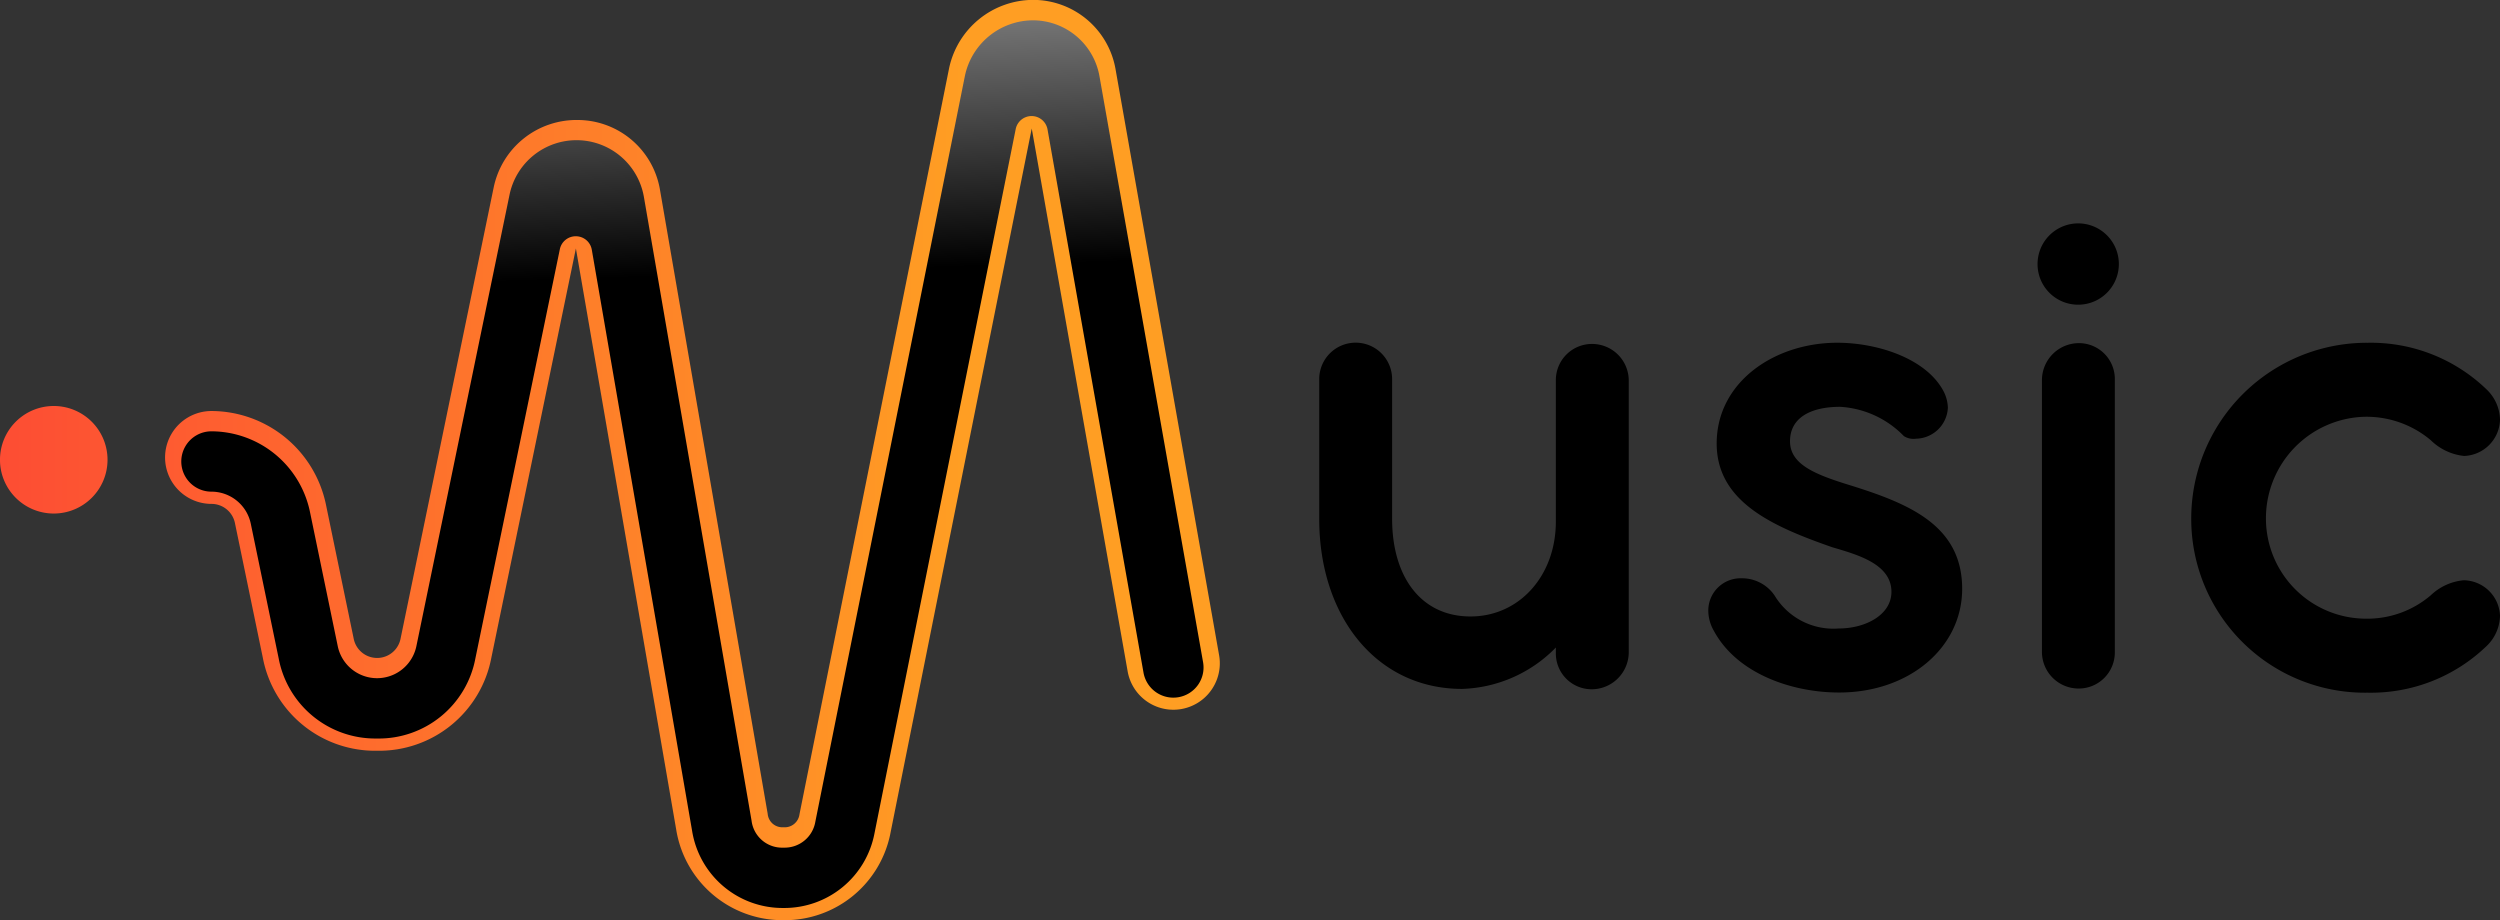 <svg xmlns="http://www.w3.org/2000/svg" xmlns:xlink="http://www.w3.org/1999/xlink" width="138.918" height="51.132" viewBox="0 0 138.918 51.132">
  <rect x="0" y="0" width="138.918" height="51.132" fill="#333333" stroke="none"/>
  <defs>
    <linearGradient id="linear-gradient" x1="-0.119" y1="0.394" x2="0.881" y2="0.394" gradientUnits="objectBoundingBox">
      <stop offset="0" stop-color="#fd4136"/>
      <stop offset="0.911" stop-color="#ff9e23"/>
    </linearGradient>
    <linearGradient id="linear-gradient-2" x1="0.461" y1="-0.421" x2="0.551" y2="1.956" gradientUnits="objectBoundingBox">
      <stop offset="0.043" stop-color="#fff"/>
      <stop offset="0.298"/>
    </linearGradient>
  </defs>
  <g id="Group_52" data-name="Group 52" transform="translate(-49.555 -25)">
    <path id="Path_49" data-name="Path 49" d="M572.346,697.065c-.029,0-.058,0-.086,0a5.984,5.984,0,0,1-5.888-5.026l-5.575-32.3L556.1,682.477a6.349,6.349,0,0,1-6.348,5.173h0a6.351,6.351,0,0,1-6.352-5.17l-1.551-7.491a1.331,1.331,0,0,0-1.3-1.056,2.58,2.58,0,1,1,0-5.161,6.52,6.52,0,0,1,6.352,5.166l1.551,7.495a1.327,1.327,0,0,0,2.6,0l5.175-25.077a4.7,4.7,0,0,1,4.686-3.755,4.649,4.649,0,0,1,4.56,3.9l5.981,34.653a.816.816,0,0,0,.874.747.827.827,0,0,0,.893-.72l8.317-41.473a4.789,4.789,0,0,1,4.675-3.781,4.65,4.65,0,0,1,4.578,3.892l5.747,32.522a2.58,2.58,0,1,1-5.081.9l-5.33-30.167L578.281,692.2A5.982,5.982,0,0,1,572.346,697.065Zm-37.575-25.584a2.988,2.988,0,1,1-2.988-2.988A2.988,2.988,0,0,1,534.771,671.481Z" transform="translate(-479.241 -620.933)" fill="url(#linear-gradient)"/>
    <g id="Group_17" data-name="Group 17" transform="translate(122.861 37.432)">
      <path id="Path_50" data-name="Path 50" d="M1149.148,817.9v-.285a7.6,7.6,0,0,1-5.21,2.3c-4.742,0-7.938-4.01-7.938-9.444V802.7a2.025,2.025,0,0,1,4.05,0v7.816c.021,3.236,1.649,5.373,4.356,5.373s4.742-2.259,4.742-5.272v-7.856a2.007,2.007,0,0,1,2.015-2.015,2.037,2.037,0,0,1,2.036,2.015V817.9a2.063,2.063,0,0,1-2.076,2.035A1.99,1.99,0,0,1,1149.148,817.9Z" transform="translate(-1136 -794.066)"/>
      <path id="Path_51" data-name="Path 51" d="M1315.377,816.53a2.271,2.271,0,0,1-.305-1.12,1.794,1.794,0,0,1,1.852-1.791,2.186,2.186,0,0,1,1.832.957,3.817,3.817,0,0,0,3.562,1.832c1.486,0,2.931-.753,2.931-2.035,0-1.567-1.934-2.076-3.3-2.483-3.256-1.14-6.411-2.5-6.411-5.76,0-3.419,3.216-5.6,6.7-5.6,2.279,0,4.986.9,5.923,2.727a2.142,2.142,0,0,1,.224.875,1.805,1.805,0,0,1-1.771,1.73.992.992,0,0,1-.672-.143,5.367,5.367,0,0,0-3.541-1.628c-1.649,0-2.788.611-2.788,1.913,0,1.323,1.465,1.872,3.46,2.483,3.236,1.018,6.106,2.239,6.106,5.719,0,3.236-2.911,5.76-6.839,5.76C1319.774,819.969,1316.68,818.952,1315.377,816.53Z" transform="translate(-1293.453 -793.917)"/>
      <path id="Path_52" data-name="Path 52" d="M1466.627,748a2.259,2.259,0,1,1,2.259,2.239A2.254,2.254,0,0,1,1466.627,748Zm.244,21.554V754.41a2.059,2.059,0,0,1,2.056-2.035,1.994,1.994,0,0,1,1.994,2.035v15.143a2.006,2.006,0,0,1-2.015,2.015A2.037,2.037,0,0,1,1466.871,769.553Z" transform="translate(-1426.712 -745.74)"/>
      <path id="Path_53" data-name="Path 53" d="M1537.363,810.362v-.081a9.763,9.763,0,0,1,9.81-9.749,9.254,9.254,0,0,1,6.615,2.605,2.392,2.392,0,0,1,.733,1.669,2.071,2.071,0,0,1-1.995,2.015,3.1,3.1,0,0,1-1.852-.875,5.547,5.547,0,0,0-3.745-1.3,5.64,5.64,0,0,0-5.415,5.6v.061a5.568,5.568,0,0,0,5.516,5.556,5.432,5.432,0,0,0,3.644-1.3,3.053,3.053,0,0,1,1.832-.835,2.053,2.053,0,0,1,2.015,1.974,2.393,2.393,0,0,1-.733,1.669,9.255,9.255,0,0,1-6.615,2.605A9.657,9.657,0,0,1,1537.363,810.362Z" transform="translate(-1488.908 -793.917)"/>
    </g>
    <path id="Path_54" data-name="Path 54" d="M667.693,685.893a1.676,1.676,0,0,0,1.358-1.941L663.3,651.428a3.758,3.758,0,0,0-3.69-3.146,3.882,3.882,0,0,0-3.787,3.056l-8.317,41.471a1.727,1.727,0,0,1-1.737,1.445h-.055a1.706,1.706,0,0,1-1.752-1.493l-5.982-34.657a3.8,3.8,0,0,0-7.469-.122l-5.175,25.078a2.231,2.231,0,0,1-4.369,0l-1.551-7.495a5.612,5.612,0,0,0-5.467-4.445,1.676,1.676,0,0,0,0,3.353,2.237,2.237,0,0,1,2.185,1.778l1.551,7.49a5.465,5.465,0,0,0,5.463,4.449h0a5.464,5.464,0,0,0,5.467-4.452l4.693-22.736a.9.9,0,0,1,.885-.721h.015a.9.9,0,0,1,.876.75l5.575,32.3a5.092,5.092,0,0,0,5.009,4.276h.074a5.1,5.1,0,0,0,5.048-4.139l7.845-39.123a.9.9,0,0,1,1.776.021l5.33,30.167A1.682,1.682,0,0,0,667.693,685.893Z" transform="translate(-552.644 -622.153)" fill="url(#linear-gradient-2)" style="mix-blend-mode: screen;isolation: isolate"/>
  </g>
</svg>
